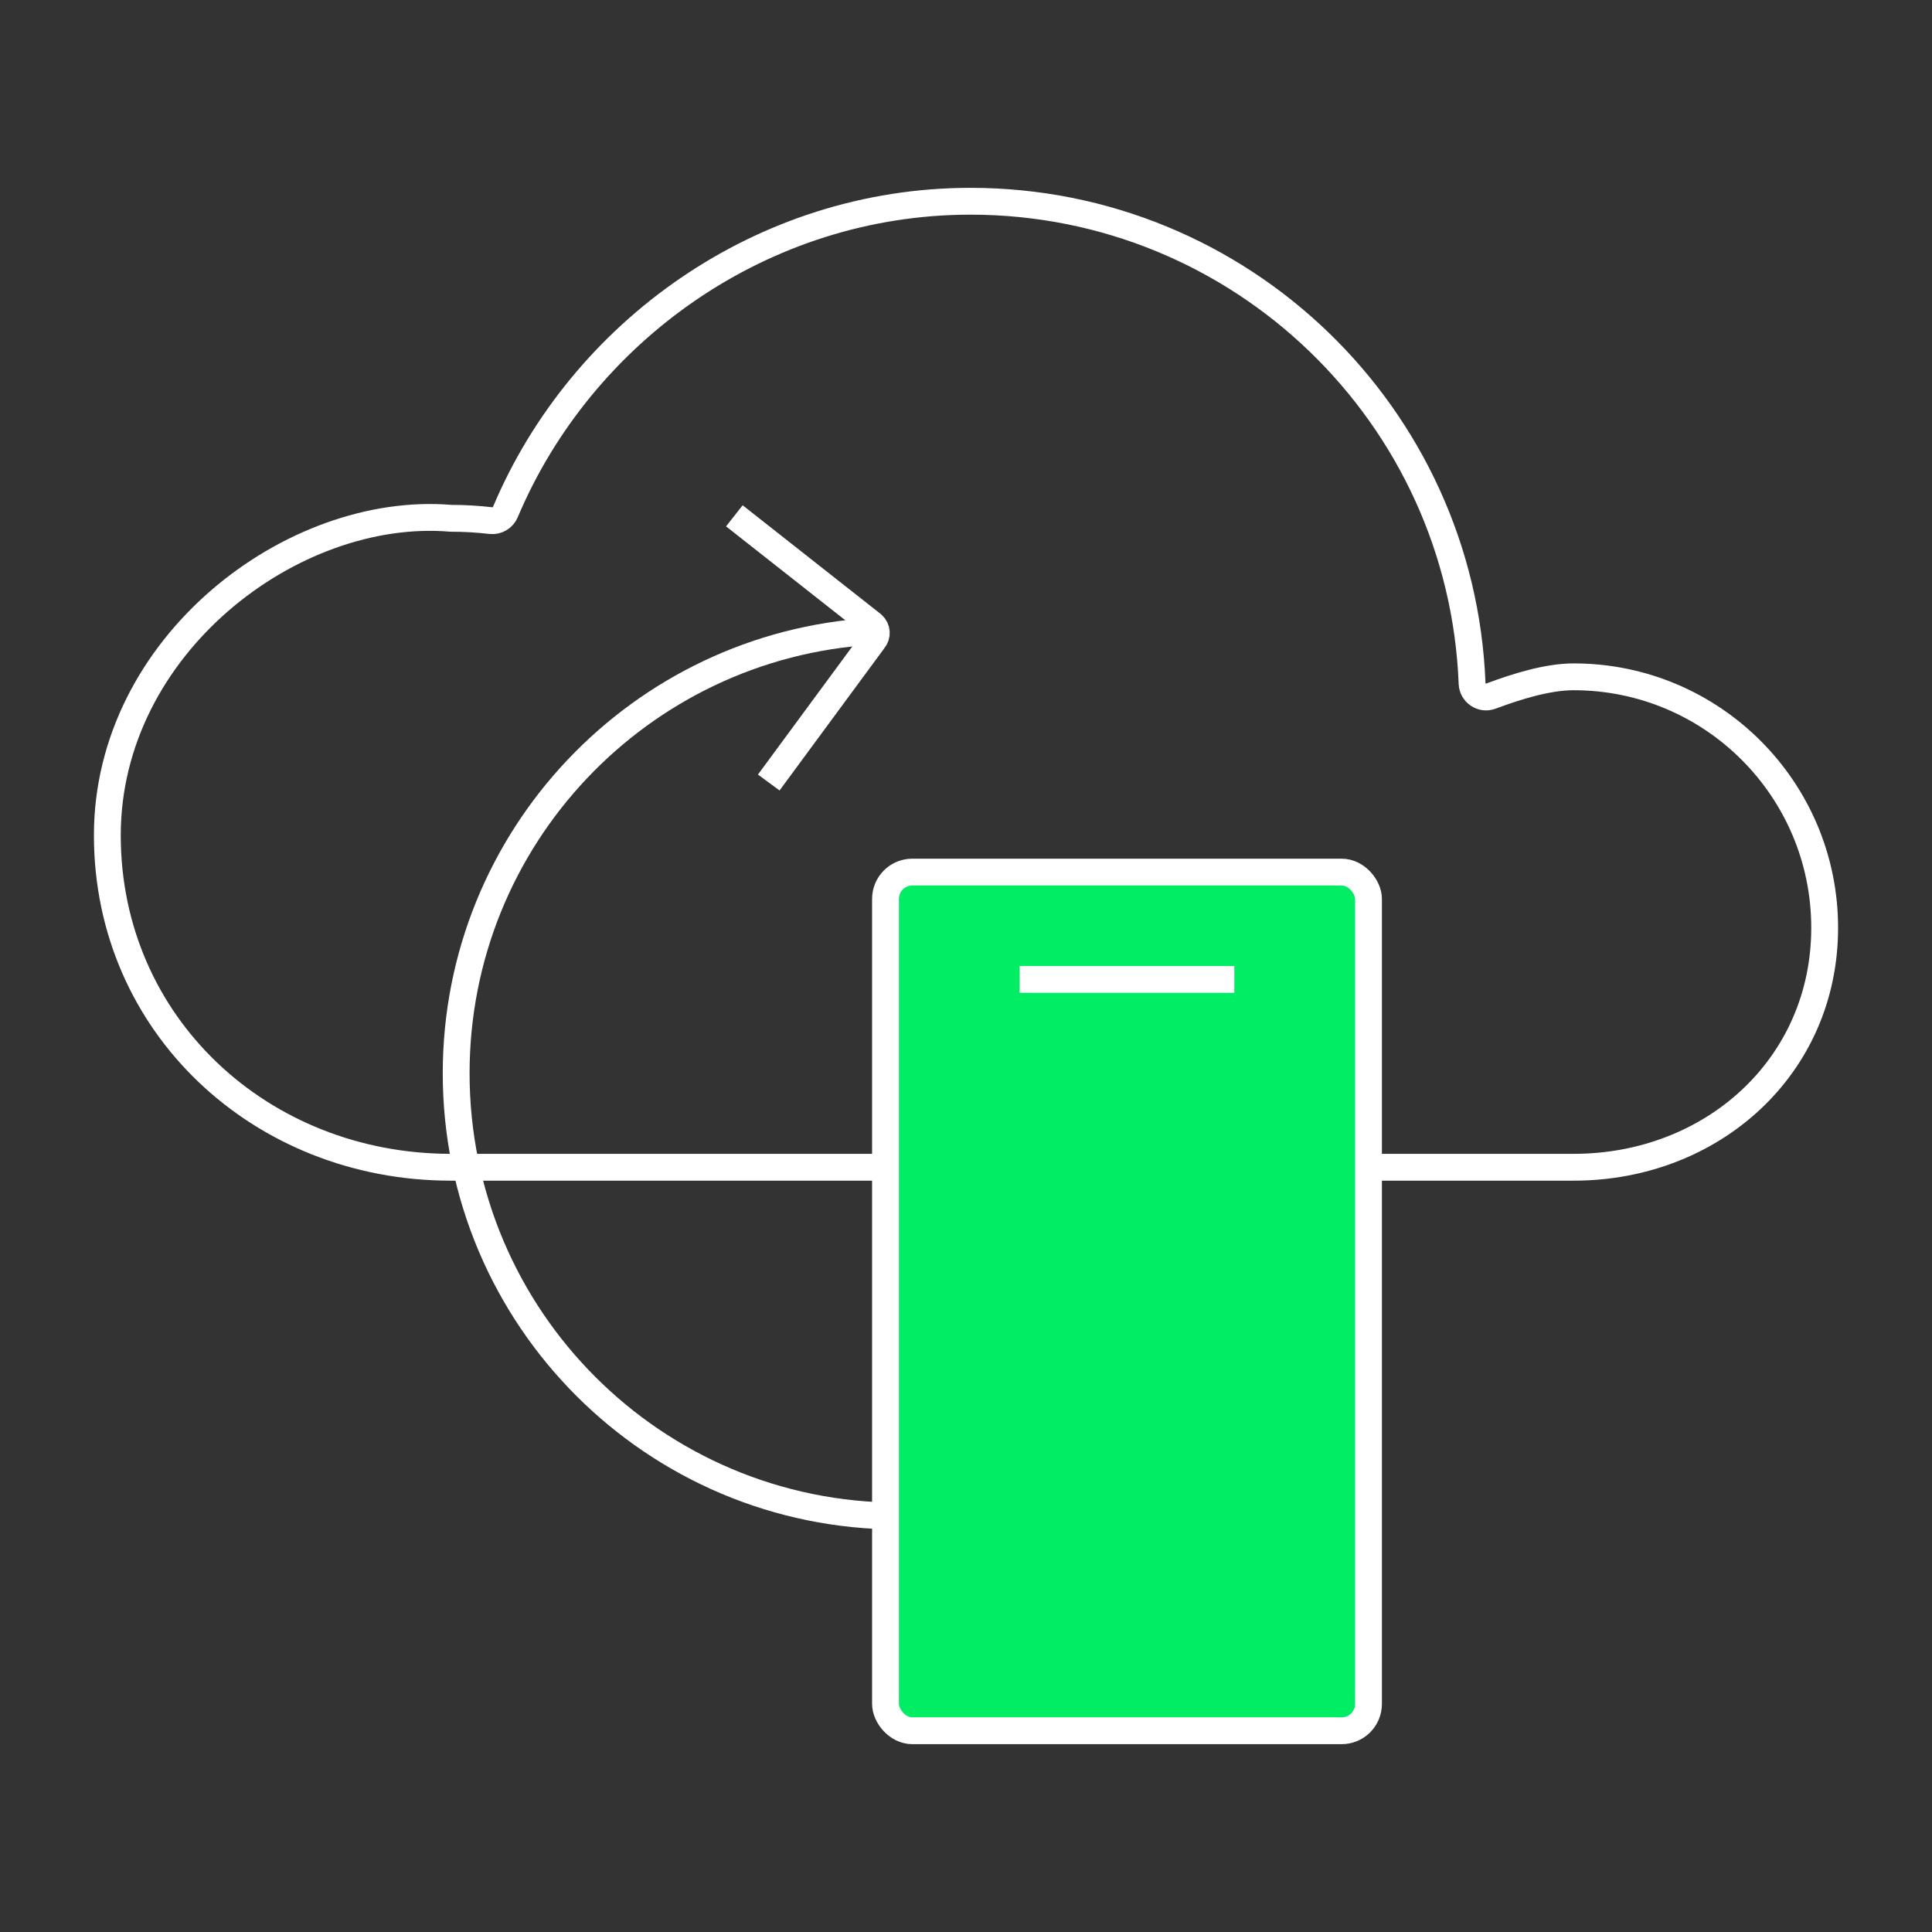 <svg width="72" height="72" viewBox="0 0 72 72" fill="none" xmlns="http://www.w3.org/2000/svg">
<rect x="0" y="0" width="72" height="72" fill="#333333" stroke="none"/>
<path d="M51 43.5H58.646C63.812 43.5 68 39.743 68 34.577C68 29.411 63.812 25.223 58.646 25.223C57.673 25.223 56.526 25.582 55.56 25.942C55.23 26.066 54.873 25.823 54.86 25.471C54.473 15.48 46.252 7.5 36.166 7.5C28.409 7.5 21.669 12.355 18.832 19.086C18.741 19.3 18.52 19.428 18.289 19.401C17.801 19.345 17.304 19.315 16.8 19.315C10.892 18.823 4 24.061 4 31.131C4 38.2 9.731 43.5 16.8 43.5H33" stroke="white"/>
<path d="M33.5 56.499C24.387 56.499 17 49.112 17 39.999C17 31.223 23.853 24.046 32.5 23.529" stroke="white"/>
<path d="M27.367 19.223L32.519 23.28C32.689 23.435 32.705 23.683 32.556 23.858L28.649 29.162" stroke="white" stroke-miterlimit="10"/>
<rect x="33" y="32.5" width="18" height="32" rx="1" fill="#00ED64" stroke="white"/>
<line x1="38" y1="36.5" x2="46" y2="36.5" stroke="white"/>
</svg>
